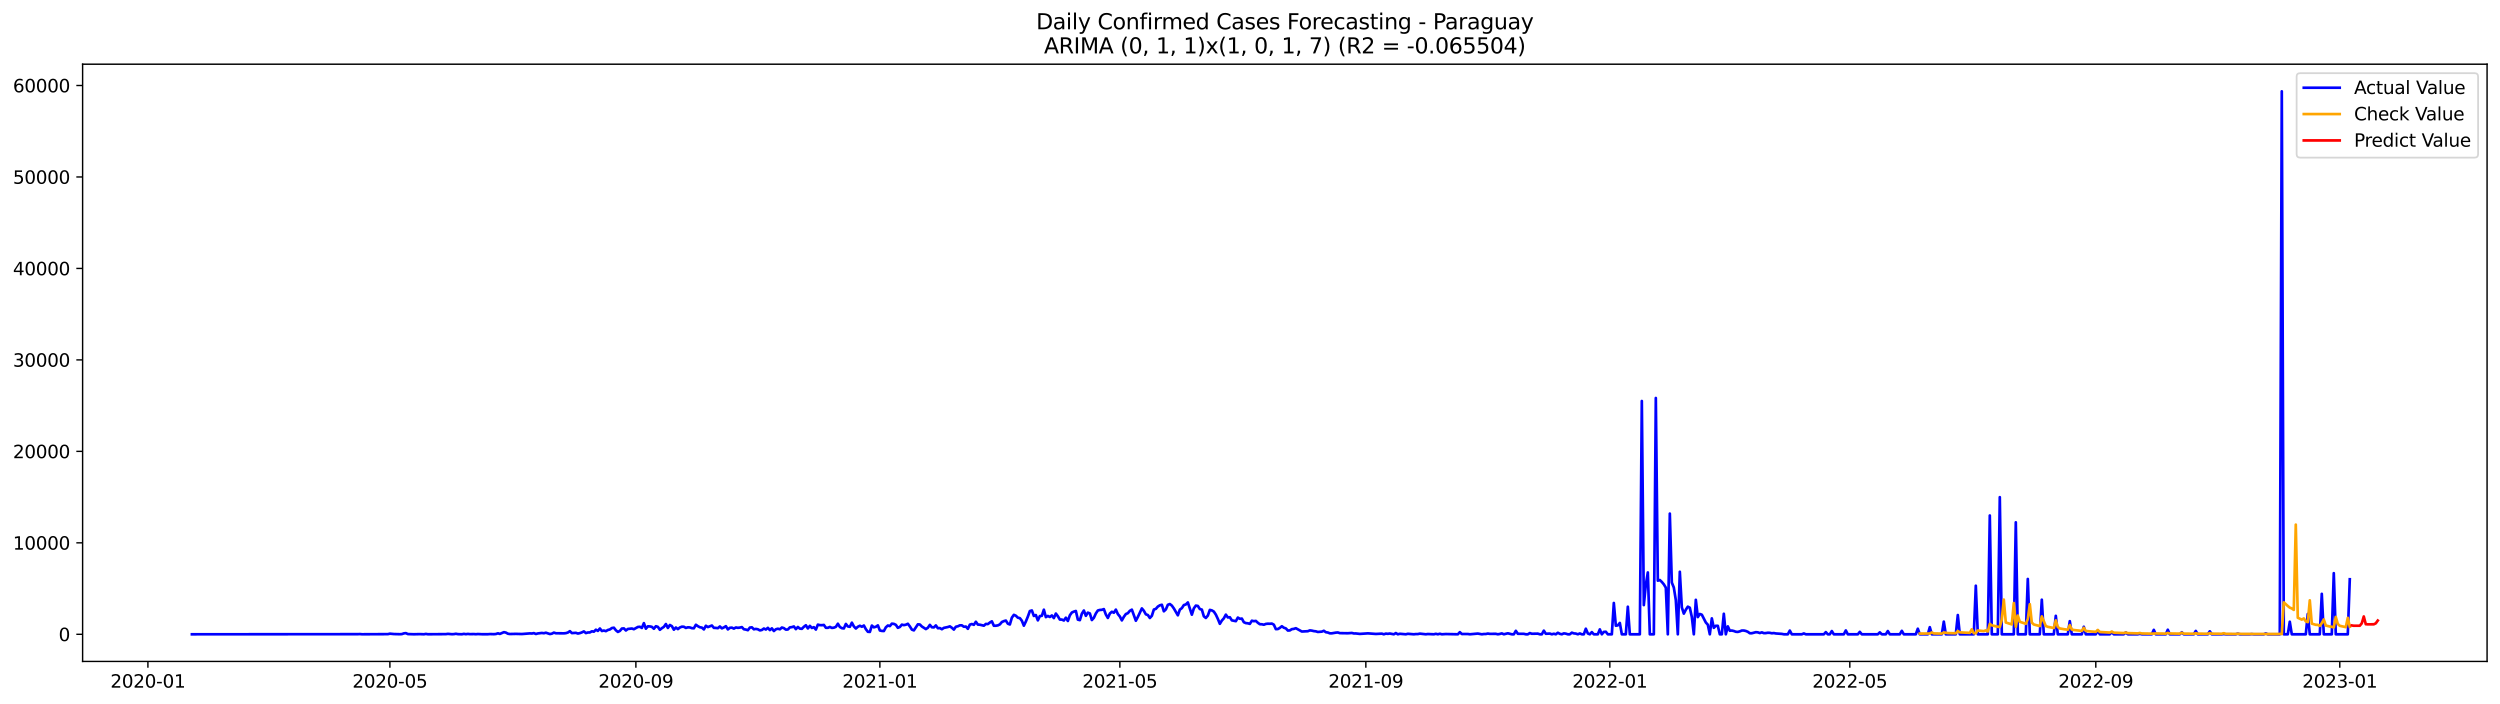 <?xml version="1.0" encoding="utf-8" standalone="no"?>
<!DOCTYPE svg PUBLIC "-//W3C//DTD SVG 1.1//EN"
  "http://www.w3.org/Graphics/SVG/1.1/DTD/svg11.dtd">
<svg xmlns:xlink="http://www.w3.org/1999/xlink" width="1392.412pt" height="392.274pt" viewBox="0 0 1392.412 392.274" xmlns="http://www.w3.org/2000/svg" version="1.1">
 <defs>
  <style type="text/css">*{stroke-linejoin: round; stroke-linecap: butt}</style>
 </defs>
 <g id="figure_1">
  <g id="patch_1">
   <path d="M 0 392.274 
L 1392.412 392.274 
L 1392.412 0 
L 0 0 
z
" style="fill: #ffffff"/>
  </g>
  <g id="axes_1">
   <g id="patch_2">
    <path d="M 46.013 368.396 
L 1385.213 368.396 
L 1385.213 35.755 
L 46.013 35.755 
z
" style="fill: #ffffff"/>
   </g>
   <g id="matplotlib.axis_1">
    <g id="xtick_1">
     <g id="line2d_1">
      <defs>
       <path id="m16c1b4f84c" d="M 0 0 
L 0 3.5 
" style="stroke: #000000; stroke-width: 0.8"/>
      </defs>
      <g>
       <use xlink:href="#m16c1b4f84c" x="82.38" y="368.396" style="stroke: #000000; stroke-width: 0.8"/>
      </g>
     </g>
     <g id="text_1">
      <!-- 2020-01 -->
      <g transform="translate(61.489 382.994)scale(0.1 -0.1)">
       <defs>
        <path id="DejaVuSans-32" d="M 1228 531 
L 3431 531 
L 3431 0 
L 469 0 
L 469 531 
Q 828 903 1448 1529 
Q 2069 2156 2228 2338 
Q 2531 2678 2651 2914 
Q 2772 3150 2772 3378 
Q 2772 3750 2511 3984 
Q 2250 4219 1831 4219 
Q 1534 4219 1204 4116 
Q 875 4013 500 3803 
L 500 4441 
Q 881 4594 1212 4672 
Q 1544 4750 1819 4750 
Q 2544 4750 2975 4387 
Q 3406 4025 3406 3419 
Q 3406 3131 3298 2873 
Q 3191 2616 2906 2266 
Q 2828 2175 2409 1742 
Q 1991 1309 1228 531 
z
" transform="scale(0.016)"/>
        <path id="DejaVuSans-30" d="M 2034 4250 
Q 1547 4250 1301 3770 
Q 1056 3291 1056 2328 
Q 1056 1369 1301 889 
Q 1547 409 2034 409 
Q 2525 409 2770 889 
Q 3016 1369 3016 2328 
Q 3016 3291 2770 3770 
Q 2525 4250 2034 4250 
z
M 2034 4750 
Q 2819 4750 3233 4129 
Q 3647 3509 3647 2328 
Q 3647 1150 3233 529 
Q 2819 -91 2034 -91 
Q 1250 -91 836 529 
Q 422 1150 422 2328 
Q 422 3509 836 4129 
Q 1250 4750 2034 4750 
z
" transform="scale(0.016)"/>
        <path id="DejaVuSans-2d" d="M 313 2009 
L 1997 2009 
L 1997 1497 
L 313 1497 
L 313 2009 
z
" transform="scale(0.016)"/>
        <path id="DejaVuSans-31" d="M 794 531 
L 1825 531 
L 1825 4091 
L 703 3866 
L 703 4441 
L 1819 4666 
L 2450 4666 
L 2450 531 
L 3481 531 
L 3481 0 
L 794 0 
L 794 531 
z
" transform="scale(0.016)"/>
       </defs>
       <use xlink:href="#DejaVuSans-32"/>
       <use xlink:href="#DejaVuSans-30" x="63.623"/>
       <use xlink:href="#DejaVuSans-32" x="127.246"/>
       <use xlink:href="#DejaVuSans-30" x="190.869"/>
       <use xlink:href="#DejaVuSans-2d" x="254.492"/>
       <use xlink:href="#DejaVuSans-30" x="290.576"/>
       <use xlink:href="#DejaVuSans-31" x="354.199"/>
      </g>
     </g>
    </g>
    <g id="xtick_2">
     <g id="line2d_2">
      <g>
       <use xlink:href="#m16c1b4f84c" x="217.158" y="368.396" style="stroke: #000000; stroke-width: 0.8"/>
      </g>
     </g>
     <g id="text_2">
      <!-- 2020-05 -->
      <g transform="translate(196.266 382.994)scale(0.1 -0.1)">
       <defs>
        <path id="DejaVuSans-35" d="M 691 4666 
L 3169 4666 
L 3169 4134 
L 1269 4134 
L 1269 2991 
Q 1406 3038 1543 3061 
Q 1681 3084 1819 3084 
Q 2600 3084 3056 2656 
Q 3513 2228 3513 1497 
Q 3513 744 3044 326 
Q 2575 -91 1722 -91 
Q 1428 -91 1123 -41 
Q 819 9 494 109 
L 494 744 
Q 775 591 1075 516 
Q 1375 441 1709 441 
Q 2250 441 2565 725 
Q 2881 1009 2881 1497 
Q 2881 1984 2565 2268 
Q 2250 2553 1709 2553 
Q 1456 2553 1204 2497 
Q 953 2441 691 2322 
L 691 4666 
z
" transform="scale(0.016)"/>
       </defs>
       <use xlink:href="#DejaVuSans-32"/>
       <use xlink:href="#DejaVuSans-30" x="63.623"/>
       <use xlink:href="#DejaVuSans-32" x="127.246"/>
       <use xlink:href="#DejaVuSans-30" x="190.869"/>
       <use xlink:href="#DejaVuSans-2d" x="254.492"/>
       <use xlink:href="#DejaVuSans-30" x="290.576"/>
       <use xlink:href="#DejaVuSans-35" x="354.199"/>
      </g>
     </g>
    </g>
    <g id="xtick_3">
     <g id="line2d_3">
      <g>
       <use xlink:href="#m16c1b4f84c" x="354.163" y="368.396" style="stroke: #000000; stroke-width: 0.8"/>
      </g>
     </g>
     <g id="text_3">
      <!-- 2020-09 -->
      <g transform="translate(333.272 382.994)scale(0.1 -0.1)">
       <defs>
        <path id="DejaVuSans-39" d="M 703 97 
L 703 672 
Q 941 559 1184 500 
Q 1428 441 1663 441 
Q 2288 441 2617 861 
Q 2947 1281 2994 2138 
Q 2813 1869 2534 1725 
Q 2256 1581 1919 1581 
Q 1219 1581 811 2004 
Q 403 2428 403 3163 
Q 403 3881 828 4315 
Q 1253 4750 1959 4750 
Q 2769 4750 3195 4129 
Q 3622 3509 3622 2328 
Q 3622 1225 3098 567 
Q 2575 -91 1691 -91 
Q 1453 -91 1209 -44 
Q 966 3 703 97 
z
M 1959 2075 
Q 2384 2075 2632 2365 
Q 2881 2656 2881 3163 
Q 2881 3666 2632 3958 
Q 2384 4250 1959 4250 
Q 1534 4250 1286 3958 
Q 1038 3666 1038 3163 
Q 1038 2656 1286 2365 
Q 1534 2075 1959 2075 
z
" transform="scale(0.016)"/>
       </defs>
       <use xlink:href="#DejaVuSans-32"/>
       <use xlink:href="#DejaVuSans-30" x="63.623"/>
       <use xlink:href="#DejaVuSans-32" x="127.246"/>
       <use xlink:href="#DejaVuSans-30" x="190.869"/>
       <use xlink:href="#DejaVuSans-2d" x="254.492"/>
       <use xlink:href="#DejaVuSans-30" x="290.576"/>
       <use xlink:href="#DejaVuSans-39" x="354.199"/>
      </g>
     </g>
    </g>
    <g id="xtick_4">
     <g id="line2d_4">
      <g>
       <use xlink:href="#m16c1b4f84c" x="490.055" y="368.396" style="stroke: #000000; stroke-width: 0.8"/>
      </g>
     </g>
     <g id="text_4">
      <!-- 2021-01 -->
      <g transform="translate(469.163 382.994)scale(0.1 -0.1)">
       <use xlink:href="#DejaVuSans-32"/>
       <use xlink:href="#DejaVuSans-30" x="63.623"/>
       <use xlink:href="#DejaVuSans-32" x="127.246"/>
       <use xlink:href="#DejaVuSans-31" x="190.869"/>
       <use xlink:href="#DejaVuSans-2d" x="254.492"/>
       <use xlink:href="#DejaVuSans-30" x="290.576"/>
       <use xlink:href="#DejaVuSans-31" x="354.199"/>
      </g>
     </g>
    </g>
    <g id="xtick_5">
     <g id="line2d_5">
      <g>
       <use xlink:href="#m16c1b4f84c" x="623.719" y="368.396" style="stroke: #000000; stroke-width: 0.8"/>
      </g>
     </g>
     <g id="text_5">
      <!-- 2021-05 -->
      <g transform="translate(602.827 382.994)scale(0.1 -0.1)">
       <use xlink:href="#DejaVuSans-32"/>
       <use xlink:href="#DejaVuSans-30" x="63.623"/>
       <use xlink:href="#DejaVuSans-32" x="127.246"/>
       <use xlink:href="#DejaVuSans-31" x="190.869"/>
       <use xlink:href="#DejaVuSans-2d" x="254.492"/>
       <use xlink:href="#DejaVuSans-30" x="290.576"/>
       <use xlink:href="#DejaVuSans-35" x="354.199"/>
      </g>
     </g>
    </g>
    <g id="xtick_6">
     <g id="line2d_6">
      <g>
       <use xlink:href="#m16c1b4f84c" x="760.724" y="368.396" style="stroke: #000000; stroke-width: 0.8"/>
      </g>
     </g>
     <g id="text_6">
      <!-- 2021-09 -->
      <g transform="translate(739.833 382.994)scale(0.1 -0.1)">
       <use xlink:href="#DejaVuSans-32"/>
       <use xlink:href="#DejaVuSans-30" x="63.623"/>
       <use xlink:href="#DejaVuSans-32" x="127.246"/>
       <use xlink:href="#DejaVuSans-31" x="190.869"/>
       <use xlink:href="#DejaVuSans-2d" x="254.492"/>
       <use xlink:href="#DejaVuSans-30" x="290.576"/>
       <use xlink:href="#DejaVuSans-39" x="354.199"/>
      </g>
     </g>
    </g>
    <g id="xtick_7">
     <g id="line2d_7">
      <g>
       <use xlink:href="#m16c1b4f84c" x="896.616" y="368.396" style="stroke: #000000; stroke-width: 0.8"/>
      </g>
     </g>
     <g id="text_7">
      <!-- 2022-01 -->
      <g transform="translate(875.724 382.994)scale(0.1 -0.1)">
       <use xlink:href="#DejaVuSans-32"/>
       <use xlink:href="#DejaVuSans-30" x="63.623"/>
       <use xlink:href="#DejaVuSans-32" x="127.246"/>
       <use xlink:href="#DejaVuSans-32" x="190.869"/>
       <use xlink:href="#DejaVuSans-2d" x="254.492"/>
       <use xlink:href="#DejaVuSans-30" x="290.576"/>
       <use xlink:href="#DejaVuSans-31" x="354.199"/>
      </g>
     </g>
    </g>
    <g id="xtick_8">
     <g id="line2d_8">
      <g>
       <use xlink:href="#m16c1b4f84c" x="1030.279" y="368.396" style="stroke: #000000; stroke-width: 0.8"/>
      </g>
     </g>
     <g id="text_8">
      <!-- 2022-05 -->
      <g transform="translate(1009.388 382.994)scale(0.1 -0.1)">
       <use xlink:href="#DejaVuSans-32"/>
       <use xlink:href="#DejaVuSans-30" x="63.623"/>
       <use xlink:href="#DejaVuSans-32" x="127.246"/>
       <use xlink:href="#DejaVuSans-32" x="190.869"/>
       <use xlink:href="#DejaVuSans-2d" x="254.492"/>
       <use xlink:href="#DejaVuSans-30" x="290.576"/>
       <use xlink:href="#DejaVuSans-35" x="354.199"/>
      </g>
     </g>
    </g>
    <g id="xtick_9">
     <g id="line2d_9">
      <g>
       <use xlink:href="#m16c1b4f84c" x="1167.285" y="368.396" style="stroke: #000000; stroke-width: 0.8"/>
      </g>
     </g>
     <g id="text_9">
      <!-- 2022-09 -->
      <g transform="translate(1146.393 382.994)scale(0.1 -0.1)">
       <use xlink:href="#DejaVuSans-32"/>
       <use xlink:href="#DejaVuSans-30" x="63.623"/>
       <use xlink:href="#DejaVuSans-32" x="127.246"/>
       <use xlink:href="#DejaVuSans-32" x="190.869"/>
       <use xlink:href="#DejaVuSans-2d" x="254.492"/>
       <use xlink:href="#DejaVuSans-30" x="290.576"/>
       <use xlink:href="#DejaVuSans-39" x="354.199"/>
      </g>
     </g>
    </g>
    <g id="xtick_10">
     <g id="line2d_10">
      <g>
       <use xlink:href="#m16c1b4f84c" x="1303.176" y="368.396" style="stroke: #000000; stroke-width: 0.8"/>
      </g>
     </g>
     <g id="text_10">
      <!-- 2023-01 -->
      <g transform="translate(1282.285 382.994)scale(0.1 -0.1)">
       <defs>
        <path id="DejaVuSans-33" d="M 2597 2516 
Q 3050 2419 3304 2112 
Q 3559 1806 3559 1356 
Q 3559 666 3084 287 
Q 2609 -91 1734 -91 
Q 1441 -91 1130 -33 
Q 819 25 488 141 
L 488 750 
Q 750 597 1062 519 
Q 1375 441 1716 441 
Q 2309 441 2620 675 
Q 2931 909 2931 1356 
Q 2931 1769 2642 2001 
Q 2353 2234 1838 2234 
L 1294 2234 
L 1294 2753 
L 1863 2753 
Q 2328 2753 2575 2939 
Q 2822 3125 2822 3475 
Q 2822 3834 2567 4026 
Q 2313 4219 1838 4219 
Q 1578 4219 1281 4162 
Q 984 4106 628 3988 
L 628 4550 
Q 988 4650 1302 4700 
Q 1616 4750 1894 4750 
Q 2613 4750 3031 4423 
Q 3450 4097 3450 3541 
Q 3450 3153 3228 2886 
Q 3006 2619 2597 2516 
z
" transform="scale(0.016)"/>
       </defs>
       <use xlink:href="#DejaVuSans-32"/>
       <use xlink:href="#DejaVuSans-30" x="63.623"/>
       <use xlink:href="#DejaVuSans-32" x="127.246"/>
       <use xlink:href="#DejaVuSans-33" x="190.869"/>
       <use xlink:href="#DejaVuSans-2d" x="254.492"/>
       <use xlink:href="#DejaVuSans-30" x="290.576"/>
       <use xlink:href="#DejaVuSans-31" x="354.199"/>
      </g>
     </g>
    </g>
   </g>
   <g id="matplotlib.axis_2">
    <g id="ytick_1">
     <g id="line2d_11">
      <defs>
       <path id="m5972b553ce" d="M 0 0 
L -3.5 0 
" style="stroke: #000000; stroke-width: 0.8"/>
      </defs>
      <g>
       <use xlink:href="#m5972b553ce" x="46.013" y="353.276" style="stroke: #000000; stroke-width: 0.8"/>
      </g>
     </g>
     <g id="text_11">
      <!-- 0 -->
      <g transform="translate(32.65 357.075)scale(0.1 -0.1)">
       <use xlink:href="#DejaVuSans-30"/>
      </g>
     </g>
    </g>
    <g id="ytick_2">
     <g id="line2d_12">
      <g>
       <use xlink:href="#m5972b553ce" x="46.013" y="302.333" style="stroke: #000000; stroke-width: 0.8"/>
      </g>
     </g>
     <g id="text_12">
      <!-- 10000 -->
      <g transform="translate(7.2 306.132)scale(0.1 -0.1)">
       <use xlink:href="#DejaVuSans-31"/>
       <use xlink:href="#DejaVuSans-30" x="63.623"/>
       <use xlink:href="#DejaVuSans-30" x="127.246"/>
       <use xlink:href="#DejaVuSans-30" x="190.869"/>
       <use xlink:href="#DejaVuSans-30" x="254.492"/>
      </g>
     </g>
    </g>
    <g id="ytick_3">
     <g id="line2d_13">
      <g>
       <use xlink:href="#m5972b553ce" x="46.013" y="251.39" style="stroke: #000000; stroke-width: 0.8"/>
      </g>
     </g>
     <g id="text_13">
      <!-- 20000 -->
      <g transform="translate(7.2 255.19)scale(0.1 -0.1)">
       <use xlink:href="#DejaVuSans-32"/>
       <use xlink:href="#DejaVuSans-30" x="63.623"/>
       <use xlink:href="#DejaVuSans-30" x="127.246"/>
       <use xlink:href="#DejaVuSans-30" x="190.869"/>
       <use xlink:href="#DejaVuSans-30" x="254.492"/>
      </g>
     </g>
    </g>
    <g id="ytick_4">
     <g id="line2d_14">
      <g>
       <use xlink:href="#m5972b553ce" x="46.013" y="200.448" style="stroke: #000000; stroke-width: 0.8"/>
      </g>
     </g>
     <g id="text_14">
      <!-- 30000 -->
      <g transform="translate(7.2 204.247)scale(0.1 -0.1)">
       <use xlink:href="#DejaVuSans-33"/>
       <use xlink:href="#DejaVuSans-30" x="63.623"/>
       <use xlink:href="#DejaVuSans-30" x="127.246"/>
       <use xlink:href="#DejaVuSans-30" x="190.869"/>
       <use xlink:href="#DejaVuSans-30" x="254.492"/>
      </g>
     </g>
    </g>
    <g id="ytick_5">
     <g id="line2d_15">
      <g>
       <use xlink:href="#m5972b553ce" x="46.013" y="149.505" style="stroke: #000000; stroke-width: 0.8"/>
      </g>
     </g>
     <g id="text_15">
      <!-- 40000 -->
      <g transform="translate(7.2 153.305)scale(0.1 -0.1)">
       <defs>
        <path id="DejaVuSans-34" d="M 2419 4116 
L 825 1625 
L 2419 1625 
L 2419 4116 
z
M 2253 4666 
L 3047 4666 
L 3047 1625 
L 3713 1625 
L 3713 1100 
L 3047 1100 
L 3047 0 
L 2419 0 
L 2419 1100 
L 313 1100 
L 313 1709 
L 2253 4666 
z
" transform="scale(0.016)"/>
       </defs>
       <use xlink:href="#DejaVuSans-34"/>
       <use xlink:href="#DejaVuSans-30" x="63.623"/>
       <use xlink:href="#DejaVuSans-30" x="127.246"/>
       <use xlink:href="#DejaVuSans-30" x="190.869"/>
       <use xlink:href="#DejaVuSans-30" x="254.492"/>
      </g>
     </g>
    </g>
    <g id="ytick_6">
     <g id="line2d_16">
      <g>
       <use xlink:href="#m5972b553ce" x="46.013" y="98.563" style="stroke: #000000; stroke-width: 0.8"/>
      </g>
     </g>
     <g id="text_16">
      <!-- 50000 -->
      <g transform="translate(7.2 102.362)scale(0.1 -0.1)">
       <use xlink:href="#DejaVuSans-35"/>
       <use xlink:href="#DejaVuSans-30" x="63.623"/>
       <use xlink:href="#DejaVuSans-30" x="127.246"/>
       <use xlink:href="#DejaVuSans-30" x="190.869"/>
       <use xlink:href="#DejaVuSans-30" x="254.492"/>
      </g>
     </g>
    </g>
    <g id="ytick_7">
     <g id="line2d_17">
      <g>
       <use xlink:href="#m5972b553ce" x="46.013" y="47.62" style="stroke: #000000; stroke-width: 0.8"/>
      </g>
     </g>
     <g id="text_17">
      <!-- 60000 -->
      <g transform="translate(7.2 51.419)scale(0.1 -0.1)">
       <defs>
        <path id="DejaVuSans-36" d="M 2113 2584 
Q 1688 2584 1439 2293 
Q 1191 2003 1191 1497 
Q 1191 994 1439 701 
Q 1688 409 2113 409 
Q 2538 409 2786 701 
Q 3034 994 3034 1497 
Q 3034 2003 2786 2293 
Q 2538 2584 2113 2584 
z
M 3366 4563 
L 3366 3988 
Q 3128 4100 2886 4159 
Q 2644 4219 2406 4219 
Q 1781 4219 1451 3797 
Q 1122 3375 1075 2522 
Q 1259 2794 1537 2939 
Q 1816 3084 2150 3084 
Q 2853 3084 3261 2657 
Q 3669 2231 3669 1497 
Q 3669 778 3244 343 
Q 2819 -91 2113 -91 
Q 1303 -91 875 529 
Q 447 1150 447 2328 
Q 447 3434 972 4092 
Q 1497 4750 2381 4750 
Q 2619 4750 2861 4703 
Q 3103 4656 3366 4563 
z
" transform="scale(0.016)"/>
       </defs>
       <use xlink:href="#DejaVuSans-36"/>
       <use xlink:href="#DejaVuSans-30" x="63.623"/>
       <use xlink:href="#DejaVuSans-30" x="127.246"/>
       <use xlink:href="#DejaVuSans-30" x="190.869"/>
       <use xlink:href="#DejaVuSans-30" x="254.492"/>
      </g>
     </g>
    </g>
   </g>
   <g id="line2d_18">
    <path d="M 106.885 353.276 
L 199.336 353.209 
L 200.45 353.148 
L 201.564 353.26 
L 216.044 353.189 
L 217.158 352.934 
L 219.386 353.143 
L 222.727 353.23 
L 223.841 353.163 
L 224.955 352.761 
L 226.069 352.634 
L 227.183 353.153 
L 230.524 353.26 
L 233.866 353.179 
L 236.094 353.265 
L 237.207 353.067 
L 238.321 353.255 
L 247.232 353.194 
L 248.346 353.189 
L 249.46 353.036 
L 251.688 353.23 
L 252.802 353.184 
L 253.915 352.985 
L 255.029 353.194 
L 257.257 353.26 
L 258.371 353.046 
L 259.485 353.225 
L 260.599 353.062 
L 261.712 353.199 
L 263.94 353.153 
L 265.054 353.24 
L 266.168 353.133 
L 268.396 353.24 
L 271.737 353.245 
L 272.851 353.143 
L 275.079 353.209 
L 276.193 353.123 
L 277.307 352.736 
L 278.42 353.067 
L 280.648 352.099 
L 281.762 352.333 
L 282.876 352.949 
L 283.99 353.123 
L 287.331 353.041 
L 290.673 353.128 
L 295.128 352.776 
L 296.242 352.848 
L 297.356 352.623 
L 298.47 353.112 
L 299.584 352.797 
L 301.812 352.542 
L 302.925 352.69 
L 304.039 352.399 
L 306.267 353.138 
L 307.381 352.924 
L 308.495 352.343 
L 309.609 352.7 
L 314.064 352.746 
L 315.178 352.634 
L 316.292 352.297 
L 317.406 351.538 
L 318.52 352.608 
L 320.747 352.466 
L 321.861 352.868 
L 322.975 352.623 
L 324.089 352.216 
L 325.203 351.671 
L 326.317 352.598 
L 327.431 352.272 
L 328.544 352.246 
L 329.658 351.61 
L 330.772 351.824 
L 331.886 350.733 
L 333 351.386 
L 334.114 350.051 
L 335.228 351.447 
L 336.341 351.187 
L 337.455 351.523 
L 338.569 350.876 
L 339.683 350.591 
L 340.797 349.791 
L 341.911 349.613 
L 343.025 351.044 
L 344.138 351.956 
L 345.252 351.396 
L 346.366 350.086 
L 347.48 349.995 
L 348.594 351.146 
L 349.708 350.306 
L 351.936 350.061 
L 353.049 350.438 
L 355.277 349.2 
L 356.391 349.093 
L 357.505 349.735 
L 358.619 347.076 
L 359.733 350.143 
L 360.846 348.859 
L 361.96 348.889 
L 363.074 349.139 
L 364.188 350.193 
L 365.302 348.787 
L 366.416 349.134 
L 367.53 350.764 
L 368.644 349.867 
L 369.757 349.144 
L 370.871 347.565 
L 371.985 349.74 
L 373.099 348.11 
L 374.213 348.752 
L 375.327 350.703 
L 376.441 349.506 
L 377.554 350.382 
L 378.668 349.49 
L 379.782 349.032 
L 380.896 349.088 
L 382.01 349.73 
L 383.124 349.394 
L 384.238 349.465 
L 385.351 349.867 
L 386.465 349.929 
L 387.579 347.972 
L 388.693 348.767 
L 389.807 349.363 
L 390.921 349.557 
L 392.035 350.56 
L 393.149 348.528 
L 394.262 349.261 
L 396.49 348.39 
L 397.604 349.694 
L 398.718 349.725 
L 399.832 349.867 
L 400.946 348.93 
L 402.059 349.974 
L 403.173 349.45 
L 404.287 348.762 
L 405.401 350.56 
L 406.515 349.664 
L 407.629 349.567 
L 408.743 350.112 
L 409.857 349.475 
L 410.97 349.674 
L 412.084 349.541 
L 413.198 349.282 
L 414.312 350.469 
L 415.426 350.652 
L 416.54 350.993 
L 417.654 349.541 
L 418.767 349.404 
L 419.881 350.494 
L 420.995 350.275 
L 422.109 350.494 
L 423.223 351.11 
L 424.337 350.871 
L 425.451 350.066 
L 426.565 350.626 
L 427.678 349.694 
L 428.792 350.932 
L 429.906 349.974 
L 431.02 351.447 
L 432.134 350.479 
L 433.248 350.173 
L 434.362 350.489 
L 435.475 349.511 
L 436.589 349.847 
L 437.703 350.683 
L 438.817 350.601 
L 439.931 349.414 
L 441.045 349.292 
L 442.159 348.915 
L 443.272 350.407 
L 444.386 349.205 
L 445.5 350.122 
L 446.614 350.239 
L 447.728 349.103 
L 448.842 348.247 
L 449.956 350.02 
L 451.07 348.594 
L 452.183 349.735 
L 453.297 349.327 
L 454.411 350.637 
L 455.525 347.901 
L 456.639 348.166 
L 457.753 348.207 
L 458.867 348.069 
L 459.98 349.638 
L 461.094 349.674 
L 462.208 349.185 
L 463.322 349.72 
L 464.436 349.582 
L 465.55 349.139 
L 466.664 347.392 
L 467.778 349.2 
L 468.891 349.867 
L 470.005 350.01 
L 471.119 347.519 
L 472.233 348.915 
L 473.347 349.103 
L 474.461 346.816 
L 475.575 348.889 
L 476.688 350.056 
L 477.802 349.083 
L 478.916 348.528 
L 480.03 349.063 
L 481.144 348.395 
L 482.258 350.428 
L 483.372 351.88 
L 484.485 351.951 
L 485.599 348.426 
L 486.713 349.394 
L 487.827 349.088 
L 488.941 348.314 
L 490.055 351.151 
L 491.169 351.396 
L 492.283 351.467 
L 493.396 349.383 
L 494.51 348.39 
L 495.624 348.701 
L 496.738 347.356 
L 497.852 347.478 
L 498.966 348.018 
L 500.08 349.674 
L 501.193 349.19 
L 502.307 347.901 
L 503.421 348.171 
L 504.535 347.937 
L 505.649 347.422 
L 506.763 348.9 
L 507.877 350.667 
L 508.991 351.095 
L 511.218 347.733 
L 512.332 347.82 
L 513.446 348.935 
L 515.674 350.367 
L 516.788 349.638 
L 517.901 348.039 
L 519.015 349.358 
L 520.129 349.434 
L 521.243 348.339 
L 522.357 349.903 
L 523.471 349.817 
L 524.585 350.453 
L 525.699 349.704 
L 527.926 349.231 
L 529.04 348.859 
L 530.154 349.643 
L 531.268 350.652 
L 532.382 349.063 
L 533.496 348.823 
L 534.609 348.293 
L 535.723 348.293 
L 536.837 349.083 
L 537.951 348.971 
L 539.065 350.224 
L 540.179 347.911 
L 541.293 347.565 
L 542.406 347.993 
L 543.52 346.301 
L 544.634 347.865 
L 545.748 347.942 
L 547.976 348.487 
L 549.09 347.509 
L 550.204 347.601 
L 551.317 346.729 
L 552.431 346.072 
L 553.545 348.517 
L 554.659 348.502 
L 555.773 348.314 
L 556.887 347.764 
L 558.001 346.444 
L 559.114 345.945 
L 560.228 345.629 
L 561.342 347.376 
L 562.456 347.804 
L 563.57 344.019 
L 564.684 342.45 
L 565.798 342.944 
L 566.912 344.035 
L 568.025 344.279 
L 569.139 345.741 
L 570.253 348.477 
L 571.367 346.144 
L 572.481 343.423 
L 573.595 340.336 
L 574.709 340.005 
L 575.822 343.056 
L 576.936 342.578 
L 578.05 345.517 
L 579.164 343.138 
L 580.278 342.97 
L 581.392 339.582 
L 582.506 343.714 
L 583.619 343.067 
L 584.733 343.632 
L 585.847 342.792 
L 586.961 344.259 
L 588.075 341.732 
L 589.189 343.209 
L 590.303 345.069 
L 591.417 345.084 
L 592.53 345.598 
L 593.644 344.035 
L 594.758 345.858 
L 595.872 342.715 
L 596.986 341.151 
L 598.1 340.647 
L 599.214 340.3 
L 600.327 345.109 
L 601.441 345.395 
L 602.555 341.813 
L 603.669 340.036 
L 604.783 342.985 
L 605.897 341.217 
L 607.011 341.671 
L 608.125 345.339 
L 609.238 344.101 
L 610.352 341.671 
L 611.466 340.015 
L 612.58 339.725 
L 613.694 339.643 
L 614.808 339.256 
L 615.922 342.262 
L 617.035 344.177 
L 618.149 341.706 
L 619.263 340.739 
L 620.377 341.273 
L 621.491 339.546 
L 622.605 342.007 
L 623.719 343.362 
L 624.832 345.532 
L 625.946 343.545 
L 627.06 341.997 
L 628.174 341.523 
L 629.288 340.204 
L 630.402 339.557 
L 632.63 345.721 
L 633.743 343.622 
L 635.971 338.869 
L 637.085 340.193 
L 638.199 342.165 
L 639.313 342.537 
L 640.427 344.203 
L 641.54 342.985 
L 642.654 339.501 
L 643.768 339.108 
L 644.882 337.835 
L 645.996 337.147 
L 647.11 336.831 
L 648.224 340.469 
L 649.338 339.419 
L 650.451 336.857 
L 651.565 336.429 
L 652.679 337.3 
L 653.793 338.874 
L 656.021 342.705 
L 657.135 339.541 
L 658.248 338.706 
L 659.362 336.994 
L 660.476 336.658 
L 661.59 335.542 
L 663.818 342.353 
L 664.932 338.843 
L 666.046 337.305 
L 667.159 337.494 
L 668.273 339.226 
L 669.387 339.531 
L 670.501 343.275 
L 671.615 344.177 
L 672.729 342.853 
L 673.843 339.689 
L 674.956 339.969 
L 676.07 340.632 
L 677.184 342.328 
L 678.298 344.702 
L 679.412 347.443 
L 680.526 345.629 
L 681.64 344.381 
L 682.753 342.333 
L 683.867 343.892 
L 684.981 343.785 
L 686.095 345.517 
L 688.323 345.97 
L 689.437 343.978 
L 690.551 344.651 
L 691.664 344.534 
L 692.778 346.551 
L 693.892 347.04 
L 695.006 347.157 
L 696.12 347.463 
L 697.234 345.721 
L 698.348 345.97 
L 699.461 345.823 
L 700.575 346.867 
L 701.689 347.662 
L 702.803 347.697 
L 703.917 347.952 
L 705.031 347.504 
L 706.145 347.371 
L 707.259 347.412 
L 708.372 347.31 
L 709.486 347.932 
L 710.6 350.397 
L 711.714 350.356 
L 712.828 349.699 
L 713.942 348.798 
L 715.056 349.618 
L 716.169 349.995 
L 717.283 351.187 
L 718.397 351.121 
L 719.511 350.418 
L 720.625 350.26 
L 721.739 349.893 
L 725.08 351.732 
L 728.422 351.564 
L 729.536 351.1 
L 730.65 351.238 
L 731.764 351.503 
L 732.877 351.63 
L 733.991 351.976 
L 736.219 351.793 
L 737.333 351.319 
L 738.447 352.119 
L 739.561 352.292 
L 740.674 352.741 
L 741.788 352.736 
L 744.016 352.353 
L 745.13 352.262 
L 746.244 352.629 
L 750.699 352.7 
L 752.927 352.537 
L 754.041 352.812 
L 755.155 352.807 
L 757.382 353.056 
L 760.724 352.837 
L 761.838 352.756 
L 766.293 353.082 
L 769.635 352.914 
L 770.749 353.276 
L 771.863 352.899 
L 772.977 353.021 
L 774.09 352.853 
L 776.318 353.276 
L 777.432 352.598 
L 778.546 353.276 
L 779.66 352.99 
L 783.001 353.276 
L 784.115 352.995 
L 787.457 353.276 
L 788.571 353.148 
L 789.685 353.153 
L 790.798 352.914 
L 794.14 353.276 
L 795.254 353.123 
L 798.595 353.276 
L 799.709 353.011 
L 800.823 353.276 
L 801.937 352.98 
L 803.051 353.276 
L 805.279 353.133 
L 811.962 353.276 
L 813.076 352.099 
L 814.19 353.128 
L 817.531 353.107 
L 818.645 353.276 
L 823.1 352.873 
L 825.328 353.276 
L 826.442 353.123 
L 827.556 353.112 
L 828.67 352.868 
L 829.784 353.041 
L 833.125 353.021 
L 834.239 353.276 
L 835.353 353.082 
L 836.467 352.766 
L 837.581 353.276 
L 839.808 352.725 
L 842.036 353.276 
L 843.15 353.276 
L 844.264 351.345 
L 845.378 352.99 
L 848.719 353.011 
L 849.833 353.276 
L 850.947 353.276 
L 852.061 352.598 
L 853.175 352.98 
L 856.516 352.909 
L 857.63 353.276 
L 858.744 353.276 
L 859.858 351.258 
L 860.972 352.985 
L 863.2 352.878 
L 864.313 353.276 
L 865.427 352.965 
L 866.541 353.276 
L 867.655 352.425 
L 868.769 353.011 
L 869.883 353.276 
L 870.997 352.761 
L 872.111 352.919 
L 873.224 353.276 
L 874.338 353.276 
L 875.452 352.369 
L 876.566 352.776 
L 877.68 352.878 
L 878.794 353.276 
L 879.908 352.807 
L 881.021 353.276 
L 882.135 353.276 
L 883.249 350.183 
L 884.363 352.817 
L 885.477 353.276 
L 886.591 352.078 
L 887.705 353.276 
L 889.932 353.276 
L 891.046 350.545 
L 892.16 353.276 
L 893.274 351.951 
L 894.388 351.864 
L 895.502 353.276 
L 897.729 353.276 
L 898.843 335.843 
L 899.957 348.502 
L 901.071 348.314 
L 902.185 346.964 
L 903.299 353.276 
L 905.526 353.276 
L 906.64 337.927 
L 907.754 353.276 
L 913.324 353.276 
L 914.437 223.357 
L 915.551 337.02 
L 916.665 325.69 
L 917.779 318.838 
L 918.893 353.276 
L 921.121 353.276 
L 922.234 221.676 
L 923.348 323.403 
L 924.462 323.067 
L 925.576 324.116 
L 926.69 325.451 
L 927.804 327.29 
L 928.918 353.276 
L 930.032 286.067 
L 931.145 324.462 
L 932.259 327.234 
L 933.373 334.223 
L 934.487 353.276 
L 935.601 318.456 
L 936.715 338.288 
L 937.829 341.762 
L 938.942 339.592 
L 940.056 337.901 
L 941.17 338.482 
L 942.284 343.632 
L 943.398 353.276 
L 944.512 334.085 
L 945.626 343.698 
L 946.74 341.971 
L 947.853 342.353 
L 950.081 346.709 
L 951.195 347.942 
L 952.309 353.276 
L 953.423 344.411 
L 954.537 349.684 
L 955.65 348.548 
L 956.764 348.563 
L 957.878 353.276 
L 958.992 353.276 
L 960.106 341.849 
L 961.22 353.276 
L 962.334 348.879 
L 963.447 351.294 
L 964.561 351.192 
L 965.675 351.442 
L 966.789 351.864 
L 967.903 351.951 
L 969.017 351.645 
L 970.131 351.187 
L 971.245 351.182 
L 972.358 351.426 
L 973.472 351.89 
L 974.586 352.7 
L 975.7 352.69 
L 977.928 352.109 
L 979.042 352.196 
L 980.155 352.588 
L 981.269 352.19 
L 982.383 352.639 
L 983.497 352.608 
L 984.611 352.415 
L 985.725 352.46 
L 986.839 352.715 
L 987.953 352.593 
L 989.066 352.817 
L 992.408 353.051 
L 993.522 353.276 
L 995.75 353.276 
L 996.863 351.223 
L 997.977 353.276 
L 1003.547 353.276 
L 1004.66 352.802 
L 1005.774 353.276 
L 1015.799 353.276 
L 1016.913 352.073 
L 1018.027 353.276 
L 1019.141 353.276 
L 1020.255 351.482 
L 1021.368 353.276 
L 1026.938 353.276 
L 1028.052 351.131 
L 1029.166 353.276 
L 1034.735 353.276 
L 1035.849 351.936 
L 1036.963 353.276 
L 1045.873 353.276 
L 1046.987 352.201 
L 1048.101 353.276 
L 1050.329 353.276 
L 1051.443 351.472 
L 1052.557 353.276 
L 1058.126 353.276 
L 1059.24 351.35 
L 1060.354 353.276 
L 1067.037 353.276 
L 1068.151 350.183 
L 1069.265 353.276 
L 1073.72 353.276 
L 1074.834 349.322 
L 1075.948 353.276 
L 1081.517 353.276 
L 1082.631 346.225 
L 1083.745 353.276 
L 1089.314 353.276 
L 1090.428 342.557 
L 1091.542 353.276 
L 1099.339 353.276 
L 1100.453 326.23 
L 1101.567 353.276 
L 1107.136 353.276 
L 1108.25 287.111 
L 1109.364 353.276 
L 1112.705 353.276 
L 1113.819 276.908 
L 1114.933 353.276 
L 1121.616 353.276 
L 1122.73 290.922 
L 1123.844 353.276 
L 1128.3 353.276 
L 1129.413 322.46 
L 1130.527 353.276 
L 1136.097 353.276 
L 1137.21 334.014 
L 1138.324 353.276 
L 1143.894 353.276 
L 1145.007 343 
L 1146.121 353.276 
L 1151.691 353.276 
L 1152.805 345.975 
L 1153.918 353.276 
L 1159.488 353.276 
L 1160.602 349.088 
L 1161.715 353.276 
L 1167.285 353.276 
L 1168.399 351.202 
L 1169.513 353.276 
L 1175.082 353.276 
L 1176.196 352.068 
L 1177.31 353.276 
L 1182.879 353.276 
L 1183.993 352.241 
L 1185.107 353.276 
L 1190.676 353.276 
L 1191.79 353.021 
L 1192.904 353.276 
L 1198.473 353.276 
L 1199.587 350.81 
L 1200.701 353.276 
L 1206.27 353.276 
L 1207.384 350.749 
L 1208.498 353.276 
L 1214.067 353.276 
L 1215.181 352.15 
L 1216.295 353.276 
L 1221.864 353.276 
L 1222.978 351.401 
L 1224.092 353.276 
L 1229.661 353.276 
L 1230.775 351.61 
L 1231.889 353.276 
L 1237.458 353.276 
L 1238.572 353.148 
L 1239.686 353.276 
L 1245.255 353.276 
L 1246.369 352.924 
L 1247.483 353.276 
L 1253.052 353.276 
L 1254.166 353.163 
L 1255.28 353.276 
L 1260.849 353.276 
L 1261.963 352.802 
L 1263.077 353.276 
L 1269.76 353.276 
L 1270.874 50.876 
L 1271.988 353.276 
L 1274.216 353.276 
L 1275.33 346.296 
L 1276.444 353.276 
L 1284.241 353.276 
L 1285.354 341.987 
L 1286.468 353.276 
L 1292.038 353.276 
L 1293.152 330.744 
L 1294.265 353.276 
L 1298.721 353.276 
L 1299.835 319.241 
L 1300.949 353.276 
L 1307.632 353.276 
L 1308.746 322.628 
L 1308.746 322.628 
" clip-path="url(#p6cf64575db)" style="fill: none; stroke: #0000ff; stroke-width: 1.5; stroke-linecap: square"/>
   </g>
   <g id="line2d_19">
    <path d="M 1069.265 352.87 
L 1074.834 352.862 
L 1075.948 352.251 
L 1077.062 352.8 
L 1081.517 352.886 
L 1082.631 352.25 
L 1084.859 352.593 
L 1089.314 352.723 
L 1090.428 351.464 
L 1091.542 352.196 
L 1094.884 352.388 
L 1097.111 352.48 
L 1098.225 350.494 
L 1099.339 352.673 
L 1100.453 352.711 
L 1101.567 351.161 
L 1104.908 351.497 
L 1106.022 351.099 
L 1107.136 351.717 
L 1108.25 347.486 
L 1109.364 348.277 
L 1112.705 349.09 
L 1113.819 349.207 
L 1114.933 345.105 
L 1116.047 333.948 
L 1117.161 346.701 
L 1120.502 347.774 
L 1121.616 335.862 
L 1122.73 349.103 
L 1123.844 342.846 
L 1124.958 346.306 
L 1128.3 347.444 
L 1129.413 344.777 
L 1130.527 336.513 
L 1131.641 346.746 
L 1132.755 347.824 
L 1136.097 348.711 
L 1137.21 343.313 
L 1139.438 348.675 
L 1140.552 349.112 
L 1143.894 349.786 
L 1145.007 345.519 
L 1146.121 349.233 
L 1147.235 350.023 
L 1149.463 350.423 
L 1151.691 350.738 
L 1152.805 348.143 
L 1153.918 350.603 
L 1155.032 350.892 
L 1159.488 351.394 
L 1160.602 349.661 
L 1161.715 351.425 
L 1165.057 351.75 
L 1167.285 351.914 
L 1168.399 350.869 
L 1169.513 351.996 
L 1175.082 352.315 
L 1176.196 351.76 
L 1177.31 352.378 
L 1182.879 352.593 
L 1183.993 352.287 
L 1185.107 352.621 
L 1190.676 352.772 
L 1191.79 352.547 
L 1192.904 352.82 
L 1198.473 352.918 
L 1200.701 352.812 
L 1206.27 352.913 
L 1207.384 352.511 
L 1208.498 352.822 
L 1214.067 352.92 
L 1215.181 352.43 
L 1216.295 352.916 
L 1221.864 352.989 
L 1222.978 352.697 
L 1224.092 352.921 
L 1229.661 352.994 
L 1230.775 352.631 
L 1231.889 352.941 
L 1237.458 353.008 
L 1238.572 352.662 
L 1239.686 353.044 
L 1245.255 353.084 
L 1246.369 352.982 
L 1248.597 353.09 
L 1268.647 353.142 
L 1269.76 353.061 
L 1270.874 353.154 
L 1271.988 335.505 
L 1274.216 337.51 
L 1275.33 338.426 
L 1276.444 338.881 
L 1277.557 339.696 
L 1278.671 292.201 
L 1279.785 344.066 
L 1282.013 345.101 
L 1283.127 344.459 
L 1284.241 346.084 
L 1285.354 346.494 
L 1286.468 334.368 
L 1287.582 347.331 
L 1289.81 347.996 
L 1290.924 348.026 
L 1292.038 348.602 
L 1293.152 347.065 
L 1294.265 344.999 
L 1295.379 348.391 
L 1297.607 348.936 
L 1298.721 349.118 
L 1299.835 349.423 
L 1300.949 343.615 
L 1302.062 347.501 
L 1303.176 348.549 
L 1306.518 349.3 
L 1307.632 344.108 
L 1308.746 349.082 
L 1308.746 349.082 
" clip-path="url(#p6cf64575db)" style="fill: none; stroke: #ffa500; stroke-width: 1.5; stroke-linecap: square"/>
   </g>
   <g id="line2d_20">
    <path d="M 1309.86 348.351 
L 1310.973 348.522 
L 1312.087 348.518 
L 1313.201 348.513 
L 1314.315 348.505 
L 1315.429 347.169 
L 1316.543 343.361 
L 1317.657 347.666 
L 1318.77 347.732 
L 1319.884 347.727 
L 1320.998 347.721 
L 1322.112 347.715 
L 1323.226 347.17 
L 1324.34 345.623 
" clip-path="url(#p6cf64575db)" style="fill: none; stroke: #ff0000; stroke-width: 1.5; stroke-linecap: square"/>
   </g>
   <g id="patch_3">
    <path d="M 46.013 368.396 
L 46.013 35.755 
" style="fill: none; stroke: #000000; stroke-width: 0.8; stroke-linejoin: miter; stroke-linecap: square"/>
   </g>
   <g id="patch_4">
    <path d="M 1385.213 368.396 
L 1385.213 35.755 
" style="fill: none; stroke: #000000; stroke-width: 0.8; stroke-linejoin: miter; stroke-linecap: square"/>
   </g>
   <g id="patch_5">
    <path d="M 46.013 368.396 
L 1385.213 368.396 
" style="fill: none; stroke: #000000; stroke-width: 0.8; stroke-linejoin: miter; stroke-linecap: square"/>
   </g>
   <g id="patch_6">
    <path d="M 46.013 35.755 
L 1385.213 35.755 
" style="fill: none; stroke: #000000; stroke-width: 0.8; stroke-linejoin: miter; stroke-linecap: square"/>
   </g>
   <g id="text_18">
    <!-- Daily Confirmed Cases Forecasting - Paraguay -->
    <g transform="translate(577.104 16.318)scale(0.12 -0.12)">
     <defs>
      <path id="DejaVuSans-44" d="M 1259 4147 
L 1259 519 
L 2022 519 
Q 2988 519 3436 956 
Q 3884 1394 3884 2338 
Q 3884 3275 3436 3711 
Q 2988 4147 2022 4147 
L 1259 4147 
z
M 628 4666 
L 1925 4666 
Q 3281 4666 3915 4102 
Q 4550 3538 4550 2338 
Q 4550 1131 3912 565 
Q 3275 0 1925 0 
L 628 0 
L 628 4666 
z
" transform="scale(0.016)"/>
      <path id="DejaVuSans-61" d="M 2194 1759 
Q 1497 1759 1228 1600 
Q 959 1441 959 1056 
Q 959 750 1161 570 
Q 1363 391 1709 391 
Q 2188 391 2477 730 
Q 2766 1069 2766 1631 
L 2766 1759 
L 2194 1759 
z
M 3341 1997 
L 3341 0 
L 2766 0 
L 2766 531 
Q 2569 213 2275 61 
Q 1981 -91 1556 -91 
Q 1019 -91 701 211 
Q 384 513 384 1019 
Q 384 1609 779 1909 
Q 1175 2209 1959 2209 
L 2766 2209 
L 2766 2266 
Q 2766 2663 2505 2880 
Q 2244 3097 1772 3097 
Q 1472 3097 1187 3025 
Q 903 2953 641 2809 
L 641 3341 
Q 956 3463 1253 3523 
Q 1550 3584 1831 3584 
Q 2591 3584 2966 3190 
Q 3341 2797 3341 1997 
z
" transform="scale(0.016)"/>
      <path id="DejaVuSans-69" d="M 603 3500 
L 1178 3500 
L 1178 0 
L 603 0 
L 603 3500 
z
M 603 4863 
L 1178 4863 
L 1178 4134 
L 603 4134 
L 603 4863 
z
" transform="scale(0.016)"/>
      <path id="DejaVuSans-6c" d="M 603 4863 
L 1178 4863 
L 1178 0 
L 603 0 
L 603 4863 
z
" transform="scale(0.016)"/>
      <path id="DejaVuSans-79" d="M 2059 -325 
Q 1816 -950 1584 -1140 
Q 1353 -1331 966 -1331 
L 506 -1331 
L 506 -850 
L 844 -850 
Q 1081 -850 1212 -737 
Q 1344 -625 1503 -206 
L 1606 56 
L 191 3500 
L 800 3500 
L 1894 763 
L 2988 3500 
L 3597 3500 
L 2059 -325 
z
" transform="scale(0.016)"/>
      <path id="DejaVuSans-20" transform="scale(0.016)"/>
      <path id="DejaVuSans-43" d="M 4122 4306 
L 4122 3641 
Q 3803 3938 3442 4084 
Q 3081 4231 2675 4231 
Q 1875 4231 1450 3742 
Q 1025 3253 1025 2328 
Q 1025 1406 1450 917 
Q 1875 428 2675 428 
Q 3081 428 3442 575 
Q 3803 722 4122 1019 
L 4122 359 
Q 3791 134 3420 21 
Q 3050 -91 2638 -91 
Q 1578 -91 968 557 
Q 359 1206 359 2328 
Q 359 3453 968 4101 
Q 1578 4750 2638 4750 
Q 3056 4750 3426 4639 
Q 3797 4528 4122 4306 
z
" transform="scale(0.016)"/>
      <path id="DejaVuSans-6f" d="M 1959 3097 
Q 1497 3097 1228 2736 
Q 959 2375 959 1747 
Q 959 1119 1226 758 
Q 1494 397 1959 397 
Q 2419 397 2687 759 
Q 2956 1122 2956 1747 
Q 2956 2369 2687 2733 
Q 2419 3097 1959 3097 
z
M 1959 3584 
Q 2709 3584 3137 3096 
Q 3566 2609 3566 1747 
Q 3566 888 3137 398 
Q 2709 -91 1959 -91 
Q 1206 -91 779 398 
Q 353 888 353 1747 
Q 353 2609 779 3096 
Q 1206 3584 1959 3584 
z
" transform="scale(0.016)"/>
      <path id="DejaVuSans-6e" d="M 3513 2113 
L 3513 0 
L 2938 0 
L 2938 2094 
Q 2938 2591 2744 2837 
Q 2550 3084 2163 3084 
Q 1697 3084 1428 2787 
Q 1159 2491 1159 1978 
L 1159 0 
L 581 0 
L 581 3500 
L 1159 3500 
L 1159 2956 
Q 1366 3272 1645 3428 
Q 1925 3584 2291 3584 
Q 2894 3584 3203 3211 
Q 3513 2838 3513 2113 
z
" transform="scale(0.016)"/>
      <path id="DejaVuSans-66" d="M 2375 4863 
L 2375 4384 
L 1825 4384 
Q 1516 4384 1395 4259 
Q 1275 4134 1275 3809 
L 1275 3500 
L 2222 3500 
L 2222 3053 
L 1275 3053 
L 1275 0 
L 697 0 
L 697 3053 
L 147 3053 
L 147 3500 
L 697 3500 
L 697 3744 
Q 697 4328 969 4595 
Q 1241 4863 1831 4863 
L 2375 4863 
z
" transform="scale(0.016)"/>
      <path id="DejaVuSans-72" d="M 2631 2963 
Q 2534 3019 2420 3045 
Q 2306 3072 2169 3072 
Q 1681 3072 1420 2755 
Q 1159 2438 1159 1844 
L 1159 0 
L 581 0 
L 581 3500 
L 1159 3500 
L 1159 2956 
Q 1341 3275 1631 3429 
Q 1922 3584 2338 3584 
Q 2397 3584 2469 3576 
Q 2541 3569 2628 3553 
L 2631 2963 
z
" transform="scale(0.016)"/>
      <path id="DejaVuSans-6d" d="M 3328 2828 
Q 3544 3216 3844 3400 
Q 4144 3584 4550 3584 
Q 5097 3584 5394 3201 
Q 5691 2819 5691 2113 
L 5691 0 
L 5113 0 
L 5113 2094 
Q 5113 2597 4934 2840 
Q 4756 3084 4391 3084 
Q 3944 3084 3684 2787 
Q 3425 2491 3425 1978 
L 3425 0 
L 2847 0 
L 2847 2094 
Q 2847 2600 2669 2842 
Q 2491 3084 2119 3084 
Q 1678 3084 1418 2786 
Q 1159 2488 1159 1978 
L 1159 0 
L 581 0 
L 581 3500 
L 1159 3500 
L 1159 2956 
Q 1356 3278 1631 3431 
Q 1906 3584 2284 3584 
Q 2666 3584 2933 3390 
Q 3200 3197 3328 2828 
z
" transform="scale(0.016)"/>
      <path id="DejaVuSans-65" d="M 3597 1894 
L 3597 1613 
L 953 1613 
Q 991 1019 1311 708 
Q 1631 397 2203 397 
Q 2534 397 2845 478 
Q 3156 559 3463 722 
L 3463 178 
Q 3153 47 2828 -22 
Q 2503 -91 2169 -91 
Q 1331 -91 842 396 
Q 353 884 353 1716 
Q 353 2575 817 3079 
Q 1281 3584 2069 3584 
Q 2775 3584 3186 3129 
Q 3597 2675 3597 1894 
z
M 3022 2063 
Q 3016 2534 2758 2815 
Q 2500 3097 2075 3097 
Q 1594 3097 1305 2825 
Q 1016 2553 972 2059 
L 3022 2063 
z
" transform="scale(0.016)"/>
      <path id="DejaVuSans-64" d="M 2906 2969 
L 2906 4863 
L 3481 4863 
L 3481 0 
L 2906 0 
L 2906 525 
Q 2725 213 2448 61 
Q 2172 -91 1784 -91 
Q 1150 -91 751 415 
Q 353 922 353 1747 
Q 353 2572 751 3078 
Q 1150 3584 1784 3584 
Q 2172 3584 2448 3432 
Q 2725 3281 2906 2969 
z
M 947 1747 
Q 947 1113 1208 752 
Q 1469 391 1925 391 
Q 2381 391 2643 752 
Q 2906 1113 2906 1747 
Q 2906 2381 2643 2742 
Q 2381 3103 1925 3103 
Q 1469 3103 1208 2742 
Q 947 2381 947 1747 
z
" transform="scale(0.016)"/>
      <path id="DejaVuSans-73" d="M 2834 3397 
L 2834 2853 
Q 2591 2978 2328 3040 
Q 2066 3103 1784 3103 
Q 1356 3103 1142 2972 
Q 928 2841 928 2578 
Q 928 2378 1081 2264 
Q 1234 2150 1697 2047 
L 1894 2003 
Q 2506 1872 2764 1633 
Q 3022 1394 3022 966 
Q 3022 478 2636 193 
Q 2250 -91 1575 -91 
Q 1294 -91 989 -36 
Q 684 19 347 128 
L 347 722 
Q 666 556 975 473 
Q 1284 391 1588 391 
Q 1994 391 2212 530 
Q 2431 669 2431 922 
Q 2431 1156 2273 1281 
Q 2116 1406 1581 1522 
L 1381 1569 
Q 847 1681 609 1914 
Q 372 2147 372 2553 
Q 372 3047 722 3315 
Q 1072 3584 1716 3584 
Q 2034 3584 2315 3537 
Q 2597 3491 2834 3397 
z
" transform="scale(0.016)"/>
      <path id="DejaVuSans-46" d="M 628 4666 
L 3309 4666 
L 3309 4134 
L 1259 4134 
L 1259 2759 
L 3109 2759 
L 3109 2228 
L 1259 2228 
L 1259 0 
L 628 0 
L 628 4666 
z
" transform="scale(0.016)"/>
      <path id="DejaVuSans-63" d="M 3122 3366 
L 3122 2828 
Q 2878 2963 2633 3030 
Q 2388 3097 2138 3097 
Q 1578 3097 1268 2742 
Q 959 2388 959 1747 
Q 959 1106 1268 751 
Q 1578 397 2138 397 
Q 2388 397 2633 464 
Q 2878 531 3122 666 
L 3122 134 
Q 2881 22 2623 -34 
Q 2366 -91 2075 -91 
Q 1284 -91 818 406 
Q 353 903 353 1747 
Q 353 2603 823 3093 
Q 1294 3584 2113 3584 
Q 2378 3584 2631 3529 
Q 2884 3475 3122 3366 
z
" transform="scale(0.016)"/>
      <path id="DejaVuSans-74" d="M 1172 4494 
L 1172 3500 
L 2356 3500 
L 2356 3053 
L 1172 3053 
L 1172 1153 
Q 1172 725 1289 603 
Q 1406 481 1766 481 
L 2356 481 
L 2356 0 
L 1766 0 
Q 1100 0 847 248 
Q 594 497 594 1153 
L 594 3053 
L 172 3053 
L 172 3500 
L 594 3500 
L 594 4494 
L 1172 4494 
z
" transform="scale(0.016)"/>
      <path id="DejaVuSans-67" d="M 2906 1791 
Q 2906 2416 2648 2759 
Q 2391 3103 1925 3103 
Q 1463 3103 1205 2759 
Q 947 2416 947 1791 
Q 947 1169 1205 825 
Q 1463 481 1925 481 
Q 2391 481 2648 825 
Q 2906 1169 2906 1791 
z
M 3481 434 
Q 3481 -459 3084 -895 
Q 2688 -1331 1869 -1331 
Q 1566 -1331 1297 -1286 
Q 1028 -1241 775 -1147 
L 775 -588 
Q 1028 -725 1275 -790 
Q 1522 -856 1778 -856 
Q 2344 -856 2625 -561 
Q 2906 -266 2906 331 
L 2906 616 
Q 2728 306 2450 153 
Q 2172 0 1784 0 
Q 1141 0 747 490 
Q 353 981 353 1791 
Q 353 2603 747 3093 
Q 1141 3584 1784 3584 
Q 2172 3584 2450 3431 
Q 2728 3278 2906 2969 
L 2906 3500 
L 3481 3500 
L 3481 434 
z
" transform="scale(0.016)"/>
      <path id="DejaVuSans-50" d="M 1259 4147 
L 1259 2394 
L 2053 2394 
Q 2494 2394 2734 2622 
Q 2975 2850 2975 3272 
Q 2975 3691 2734 3919 
Q 2494 4147 2053 4147 
L 1259 4147 
z
M 628 4666 
L 2053 4666 
Q 2838 4666 3239 4311 
Q 3641 3956 3641 3272 
Q 3641 2581 3239 2228 
Q 2838 1875 2053 1875 
L 1259 1875 
L 1259 0 
L 628 0 
L 628 4666 
z
" transform="scale(0.016)"/>
      <path id="DejaVuSans-75" d="M 544 1381 
L 544 3500 
L 1119 3500 
L 1119 1403 
Q 1119 906 1312 657 
Q 1506 409 1894 409 
Q 2359 409 2629 706 
Q 2900 1003 2900 1516 
L 2900 3500 
L 3475 3500 
L 3475 0 
L 2900 0 
L 2900 538 
Q 2691 219 2414 64 
Q 2138 -91 1772 -91 
Q 1169 -91 856 284 
Q 544 659 544 1381 
z
M 1991 3584 
L 1991 3584 
z
" transform="scale(0.016)"/>
     </defs>
     <use xlink:href="#DejaVuSans-44"/>
     <use xlink:href="#DejaVuSans-61" x="77.002"/>
     <use xlink:href="#DejaVuSans-69" x="138.281"/>
     <use xlink:href="#DejaVuSans-6c" x="166.064"/>
     <use xlink:href="#DejaVuSans-79" x="193.848"/>
     <use xlink:href="#DejaVuSans-20" x="253.027"/>
     <use xlink:href="#DejaVuSans-43" x="284.814"/>
     <use xlink:href="#DejaVuSans-6f" x="354.639"/>
     <use xlink:href="#DejaVuSans-6e" x="415.82"/>
     <use xlink:href="#DejaVuSans-66" x="479.199"/>
     <use xlink:href="#DejaVuSans-69" x="514.404"/>
     <use xlink:href="#DejaVuSans-72" x="542.188"/>
     <use xlink:href="#DejaVuSans-6d" x="581.551"/>
     <use xlink:href="#DejaVuSans-65" x="678.963"/>
     <use xlink:href="#DejaVuSans-64" x="740.486"/>
     <use xlink:href="#DejaVuSans-20" x="803.963"/>
     <use xlink:href="#DejaVuSans-43" x="835.75"/>
     <use xlink:href="#DejaVuSans-61" x="905.574"/>
     <use xlink:href="#DejaVuSans-73" x="966.854"/>
     <use xlink:href="#DejaVuSans-65" x="1018.953"/>
     <use xlink:href="#DejaVuSans-73" x="1080.477"/>
     <use xlink:href="#DejaVuSans-20" x="1132.576"/>
     <use xlink:href="#DejaVuSans-46" x="1164.363"/>
     <use xlink:href="#DejaVuSans-6f" x="1218.258"/>
     <use xlink:href="#DejaVuSans-72" x="1279.439"/>
     <use xlink:href="#DejaVuSans-65" x="1318.303"/>
     <use xlink:href="#DejaVuSans-63" x="1379.826"/>
     <use xlink:href="#DejaVuSans-61" x="1434.807"/>
     <use xlink:href="#DejaVuSans-73" x="1496.086"/>
     <use xlink:href="#DejaVuSans-74" x="1548.186"/>
     <use xlink:href="#DejaVuSans-69" x="1587.395"/>
     <use xlink:href="#DejaVuSans-6e" x="1615.178"/>
     <use xlink:href="#DejaVuSans-67" x="1678.557"/>
     <use xlink:href="#DejaVuSans-20" x="1742.033"/>
     <use xlink:href="#DejaVuSans-2d" x="1773.82"/>
     <use xlink:href="#DejaVuSans-20" x="1809.904"/>
     <use xlink:href="#DejaVuSans-50" x="1841.691"/>
     <use xlink:href="#DejaVuSans-61" x="1897.494"/>
     <use xlink:href="#DejaVuSans-72" x="1958.773"/>
     <use xlink:href="#DejaVuSans-61" x="1999.887"/>
     <use xlink:href="#DejaVuSans-67" x="2061.166"/>
     <use xlink:href="#DejaVuSans-75" x="2124.643"/>
     <use xlink:href="#DejaVuSans-61" x="2188.021"/>
     <use xlink:href="#DejaVuSans-79" x="2249.301"/>
    </g>
    <!-- ARIMA (0, 1, 1)x(1, 0, 1, 7) (R2 = -0.065504) -->
    <g transform="translate(581.464 29.756)scale(0.12 -0.12)">
     <defs>
      <path id="DejaVuSans-41" d="M 2188 4044 
L 1331 1722 
L 3047 1722 
L 2188 4044 
z
M 1831 4666 
L 2547 4666 
L 4325 0 
L 3669 0 
L 3244 1197 
L 1141 1197 
L 716 0 
L 50 0 
L 1831 4666 
z
" transform="scale(0.016)"/>
      <path id="DejaVuSans-52" d="M 2841 2188 
Q 3044 2119 3236 1894 
Q 3428 1669 3622 1275 
L 4263 0 
L 3584 0 
L 2988 1197 
Q 2756 1666 2539 1819 
Q 2322 1972 1947 1972 
L 1259 1972 
L 1259 0 
L 628 0 
L 628 4666 
L 2053 4666 
Q 2853 4666 3247 4331 
Q 3641 3997 3641 3322 
Q 3641 2881 3436 2590 
Q 3231 2300 2841 2188 
z
M 1259 4147 
L 1259 2491 
L 2053 2491 
Q 2509 2491 2742 2702 
Q 2975 2913 2975 3322 
Q 2975 3731 2742 3939 
Q 2509 4147 2053 4147 
L 1259 4147 
z
" transform="scale(0.016)"/>
      <path id="DejaVuSans-49" d="M 628 4666 
L 1259 4666 
L 1259 0 
L 628 0 
L 628 4666 
z
" transform="scale(0.016)"/>
      <path id="DejaVuSans-4d" d="M 628 4666 
L 1569 4666 
L 2759 1491 
L 3956 4666 
L 4897 4666 
L 4897 0 
L 4281 0 
L 4281 4097 
L 3078 897 
L 2444 897 
L 1241 4097 
L 1241 0 
L 628 0 
L 628 4666 
z
" transform="scale(0.016)"/>
      <path id="DejaVuSans-28" d="M 1984 4856 
Q 1566 4138 1362 3434 
Q 1159 2731 1159 2009 
Q 1159 1288 1364 580 
Q 1569 -128 1984 -844 
L 1484 -844 
Q 1016 -109 783 600 
Q 550 1309 550 2009 
Q 550 2706 781 3412 
Q 1013 4119 1484 4856 
L 1984 4856 
z
" transform="scale(0.016)"/>
      <path id="DejaVuSans-2c" d="M 750 794 
L 1409 794 
L 1409 256 
L 897 -744 
L 494 -744 
L 750 256 
L 750 794 
z
" transform="scale(0.016)"/>
      <path id="DejaVuSans-29" d="M 513 4856 
L 1013 4856 
Q 1481 4119 1714 3412 
Q 1947 2706 1947 2009 
Q 1947 1309 1714 600 
Q 1481 -109 1013 -844 
L 513 -844 
Q 928 -128 1133 580 
Q 1338 1288 1338 2009 
Q 1338 2731 1133 3434 
Q 928 4138 513 4856 
z
" transform="scale(0.016)"/>
      <path id="DejaVuSans-78" d="M 3513 3500 
L 2247 1797 
L 3578 0 
L 2900 0 
L 1881 1375 
L 863 0 
L 184 0 
L 1544 1831 
L 300 3500 
L 978 3500 
L 1906 2253 
L 2834 3500 
L 3513 3500 
z
" transform="scale(0.016)"/>
      <path id="DejaVuSans-37" d="M 525 4666 
L 3525 4666 
L 3525 4397 
L 1831 0 
L 1172 0 
L 2766 4134 
L 525 4134 
L 525 4666 
z
" transform="scale(0.016)"/>
      <path id="DejaVuSans-3d" d="M 678 2906 
L 4684 2906 
L 4684 2381 
L 678 2381 
L 678 2906 
z
M 678 1631 
L 4684 1631 
L 4684 1100 
L 678 1100 
L 678 1631 
z
" transform="scale(0.016)"/>
      <path id="DejaVuSans-2e" d="M 684 794 
L 1344 794 
L 1344 0 
L 684 0 
L 684 794 
z
" transform="scale(0.016)"/>
     </defs>
     <use xlink:href="#DejaVuSans-41"/>
     <use xlink:href="#DejaVuSans-52" x="68.408"/>
     <use xlink:href="#DejaVuSans-49" x="137.891"/>
     <use xlink:href="#DejaVuSans-4d" x="167.383"/>
     <use xlink:href="#DejaVuSans-41" x="253.662"/>
     <use xlink:href="#DejaVuSans-20" x="322.07"/>
     <use xlink:href="#DejaVuSans-28" x="353.857"/>
     <use xlink:href="#DejaVuSans-30" x="392.871"/>
     <use xlink:href="#DejaVuSans-2c" x="456.494"/>
     <use xlink:href="#DejaVuSans-20" x="488.281"/>
     <use xlink:href="#DejaVuSans-31" x="520.068"/>
     <use xlink:href="#DejaVuSans-2c" x="583.691"/>
     <use xlink:href="#DejaVuSans-20" x="615.479"/>
     <use xlink:href="#DejaVuSans-31" x="647.266"/>
     <use xlink:href="#DejaVuSans-29" x="710.889"/>
     <use xlink:href="#DejaVuSans-78" x="749.902"/>
     <use xlink:href="#DejaVuSans-28" x="809.082"/>
     <use xlink:href="#DejaVuSans-31" x="848.096"/>
     <use xlink:href="#DejaVuSans-2c" x="911.719"/>
     <use xlink:href="#DejaVuSans-20" x="943.506"/>
     <use xlink:href="#DejaVuSans-30" x="975.293"/>
     <use xlink:href="#DejaVuSans-2c" x="1038.916"/>
     <use xlink:href="#DejaVuSans-20" x="1070.703"/>
     <use xlink:href="#DejaVuSans-31" x="1102.49"/>
     <use xlink:href="#DejaVuSans-2c" x="1166.113"/>
     <use xlink:href="#DejaVuSans-20" x="1197.9"/>
     <use xlink:href="#DejaVuSans-37" x="1229.688"/>
     <use xlink:href="#DejaVuSans-29" x="1293.311"/>
     <use xlink:href="#DejaVuSans-20" x="1332.324"/>
     <use xlink:href="#DejaVuSans-28" x="1364.111"/>
     <use xlink:href="#DejaVuSans-52" x="1403.125"/>
     <use xlink:href="#DejaVuSans-32" x="1472.607"/>
     <use xlink:href="#DejaVuSans-20" x="1536.23"/>
     <use xlink:href="#DejaVuSans-3d" x="1568.018"/>
     <use xlink:href="#DejaVuSans-20" x="1651.807"/>
     <use xlink:href="#DejaVuSans-2d" x="1683.594"/>
     <use xlink:href="#DejaVuSans-30" x="1719.678"/>
     <use xlink:href="#DejaVuSans-2e" x="1783.301"/>
     <use xlink:href="#DejaVuSans-30" x="1815.088"/>
     <use xlink:href="#DejaVuSans-36" x="1878.711"/>
     <use xlink:href="#DejaVuSans-35" x="1942.334"/>
     <use xlink:href="#DejaVuSans-35" x="2005.957"/>
     <use xlink:href="#DejaVuSans-30" x="2069.58"/>
     <use xlink:href="#DejaVuSans-34" x="2133.203"/>
     <use xlink:href="#DejaVuSans-29" x="2196.826"/>
    </g>
   </g>
   <g id="legend_1">
    <g id="patch_7">
     <path d="M 1281.133 87.79 
L 1378.213 87.79 
Q 1380.213 87.79 1380.213 85.79 
L 1380.213 42.755 
Q 1380.213 40.755 1378.213 40.755 
L 1281.133 40.755 
Q 1279.133 40.755 1279.133 42.755 
L 1279.133 85.79 
Q 1279.133 87.79 1281.133 87.79 
z
" style="fill: #ffffff; opacity: 0.8; stroke: #cccccc; stroke-linejoin: miter"/>
    </g>
    <g id="line2d_21">
     <path d="M 1283.133 48.854 
L 1293.133 48.854 
L 1303.133 48.854 
" style="fill: none; stroke: #0000ff; stroke-width: 1.5; stroke-linecap: square"/>
    </g>
    <g id="text_19">
     <!-- Actual Value -->
     <g transform="translate(1311.133 52.354)scale(0.1 -0.1)">
      <defs>
       <path id="DejaVuSans-56" d="M 1831 0 
L 50 4666 
L 709 4666 
L 2188 738 
L 3669 4666 
L 4325 4666 
L 2547 0 
L 1831 0 
z
" transform="scale(0.016)"/>
      </defs>
      <use xlink:href="#DejaVuSans-41"/>
      <use xlink:href="#DejaVuSans-63" x="66.658"/>
      <use xlink:href="#DejaVuSans-74" x="121.639"/>
      <use xlink:href="#DejaVuSans-75" x="160.848"/>
      <use xlink:href="#DejaVuSans-61" x="224.227"/>
      <use xlink:href="#DejaVuSans-6c" x="285.506"/>
      <use xlink:href="#DejaVuSans-20" x="313.289"/>
      <use xlink:href="#DejaVuSans-56" x="345.076"/>
      <use xlink:href="#DejaVuSans-61" x="405.734"/>
      <use xlink:href="#DejaVuSans-6c" x="467.014"/>
      <use xlink:href="#DejaVuSans-75" x="494.797"/>
      <use xlink:href="#DejaVuSans-65" x="558.176"/>
     </g>
    </g>
    <g id="line2d_22">
     <path d="M 1283.133 63.532 
L 1293.133 63.532 
L 1303.133 63.532 
" style="fill: none; stroke: #ffa500; stroke-width: 1.5; stroke-linecap: square"/>
    </g>
    <g id="text_20">
     <!-- Check Value -->
     <g transform="translate(1311.133 67.032)scale(0.1 -0.1)">
      <defs>
       <path id="DejaVuSans-68" d="M 3513 2113 
L 3513 0 
L 2938 0 
L 2938 2094 
Q 2938 2591 2744 2837 
Q 2550 3084 2163 3084 
Q 1697 3084 1428 2787 
Q 1159 2491 1159 1978 
L 1159 0 
L 581 0 
L 581 4863 
L 1159 4863 
L 1159 2956 
Q 1366 3272 1645 3428 
Q 1925 3584 2291 3584 
Q 2894 3584 3203 3211 
Q 3513 2838 3513 2113 
z
" transform="scale(0.016)"/>
       <path id="DejaVuSans-6b" d="M 581 4863 
L 1159 4863 
L 1159 1991 
L 2875 3500 
L 3609 3500 
L 1753 1863 
L 3688 0 
L 2938 0 
L 1159 1709 
L 1159 0 
L 581 0 
L 581 4863 
z
" transform="scale(0.016)"/>
      </defs>
      <use xlink:href="#DejaVuSans-43"/>
      <use xlink:href="#DejaVuSans-68" x="69.824"/>
      <use xlink:href="#DejaVuSans-65" x="133.203"/>
      <use xlink:href="#DejaVuSans-63" x="194.727"/>
      <use xlink:href="#DejaVuSans-6b" x="249.707"/>
      <use xlink:href="#DejaVuSans-20" x="307.617"/>
      <use xlink:href="#DejaVuSans-56" x="339.404"/>
      <use xlink:href="#DejaVuSans-61" x="400.062"/>
      <use xlink:href="#DejaVuSans-6c" x="461.342"/>
      <use xlink:href="#DejaVuSans-75" x="489.125"/>
      <use xlink:href="#DejaVuSans-65" x="552.504"/>
     </g>
    </g>
    <g id="line2d_23">
     <path d="M 1283.133 78.21 
L 1293.133 78.21 
L 1303.133 78.21 
" style="fill: none; stroke: #ff0000; stroke-width: 1.5; stroke-linecap: square"/>
    </g>
    <g id="text_21">
     <!-- Predict Value -->
     <g transform="translate(1311.133 81.71)scale(0.1 -0.1)">
      <use xlink:href="#DejaVuSans-50"/>
      <use xlink:href="#DejaVuSans-72" x="58.553"/>
      <use xlink:href="#DejaVuSans-65" x="97.416"/>
      <use xlink:href="#DejaVuSans-64" x="158.939"/>
      <use xlink:href="#DejaVuSans-69" x="222.416"/>
      <use xlink:href="#DejaVuSans-63" x="250.199"/>
      <use xlink:href="#DejaVuSans-74" x="305.18"/>
      <use xlink:href="#DejaVuSans-20" x="344.389"/>
      <use xlink:href="#DejaVuSans-56" x="376.176"/>
      <use xlink:href="#DejaVuSans-61" x="436.834"/>
      <use xlink:href="#DejaVuSans-6c" x="498.113"/>
      <use xlink:href="#DejaVuSans-75" x="525.896"/>
      <use xlink:href="#DejaVuSans-65" x="589.275"/>
     </g>
    </g>
   </g>
  </g>
 </g>
 <defs>
  <clipPath id="p6cf64575db">
   <rect x="46.013" y="35.755" width="1339.2" height="332.64"/>
  </clipPath>
 </defs>
</svg>

